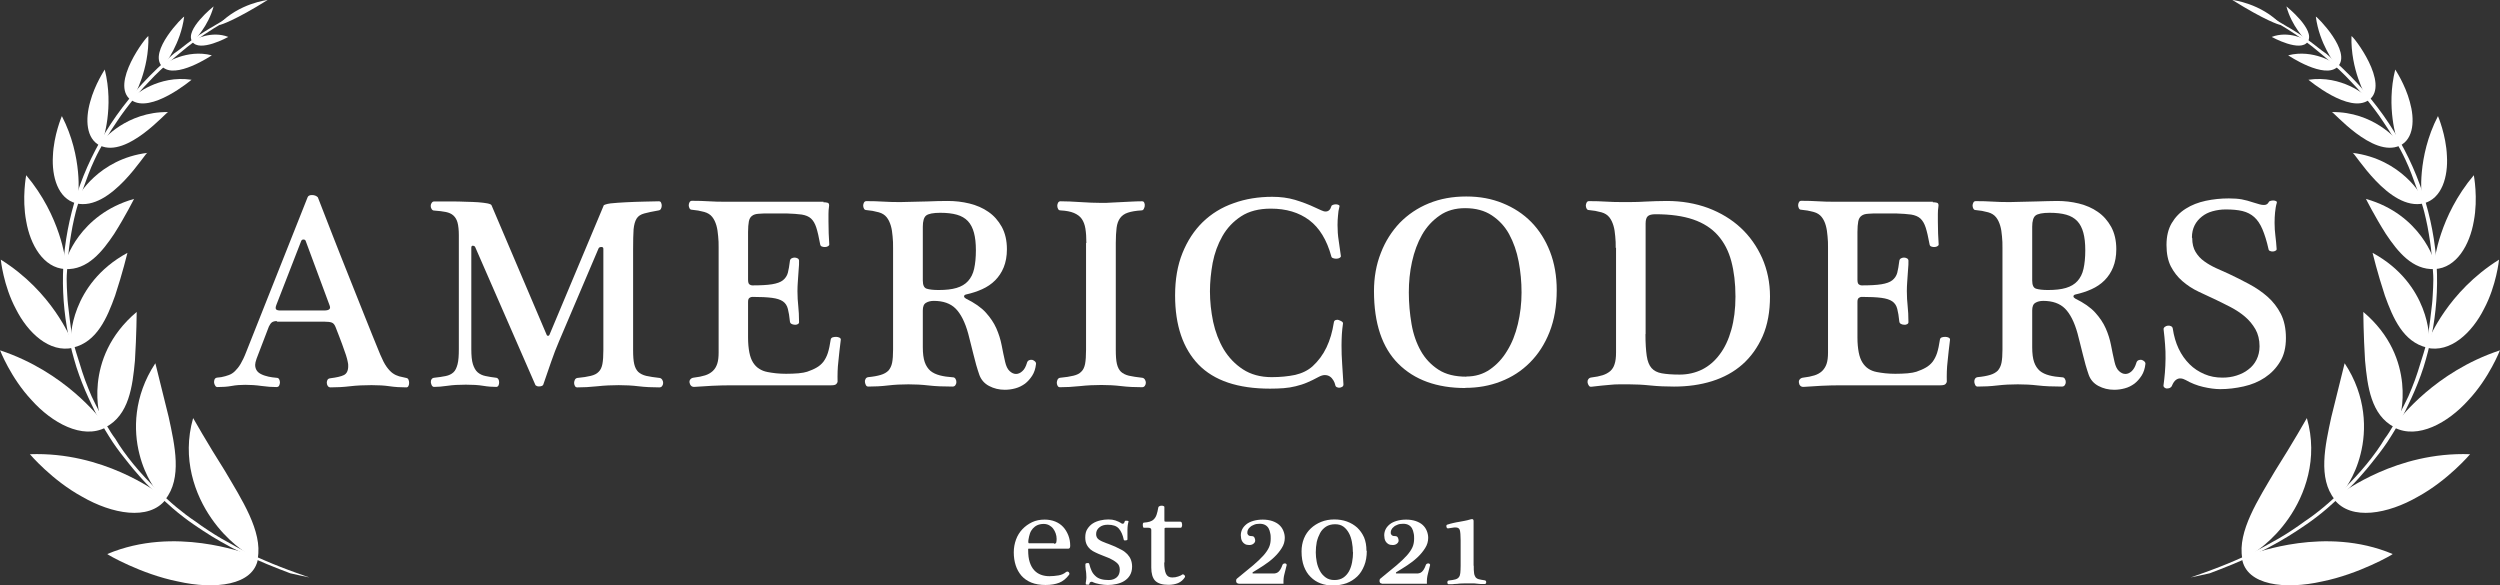 <?xml version="1.0" encoding="UTF-8"?>
<svg id="Layer_2" data-name="Layer 2" xmlns="http://www.w3.org/2000/svg" viewBox="0 0 156.37 36.61">
  <rect x="0" y="0" width="156.37" height="36.61" fill="#333333" stroke="none"/>
  <defs>
    <style>
      .cls-1, .cls-2 {
        fill: #fff;
      }

      .cls-2 {
        fill-rule: evenodd;
      }
    </style>
  </defs>
  <g id="Leaves_of_Peace" data-name="Leaves of Peace">
    <g>
      <g>
        <path class="cls-1" d="M17.35,20.08c-.16,0-.27,.03-.34,.08-.07,.05-.13,.14-.19,.26l-.77,2.01c-.06,.17-.09,.3-.09,.39,0,.15,.04,.27,.11,.37,.07,.1,.17,.17,.3,.23,.12,.06,.27,.1,.43,.14,.16,.03,.32,.06,.49,.07,.08,0,.14,.03,.17,.09,.03,.06,.05,.13,.05,.2s-.02,.13-.05,.2c-.03,.06-.09,.09-.17,.09-.27,0-.59-.02-.94-.07-.35-.05-.69-.07-1.01-.07-.3,0-.58,.02-.85,.07-.27,.05-.57,.07-.89,.07-.06,0-.11-.03-.14-.09-.04-.06-.06-.12-.07-.19,0-.07,0-.13,.03-.2,.03-.06,.08-.1,.16-.11l.26-.03c.17-.03,.33-.08,.47-.13,.14-.05,.27-.13,.39-.25s.24-.26,.35-.45c.11-.19,.23-.43,.34-.72l3.85-9.7c.03-.09,.13-.14,.27-.14,.16,0,.28,.05,.37,.14,.28,.73,.59,1.51,.91,2.34,.32,.83,.66,1.67,1,2.53,.34,.86,.68,1.71,1.02,2.56,.34,.85,.66,1.65,.97,2.4,.14,.33,.27,.59,.4,.77,.13,.18,.26,.32,.39,.41,.13,.09,.26,.15,.4,.19,.14,.03,.28,.07,.44,.1,.07,.01,.12,.05,.14,.11,.03,.06,.04,.13,.04,.2s-.01,.13-.04,.19c-.03,.06-.07,.09-.13,.09-.36,0-.71-.02-1.05-.07-.34-.05-.71-.07-1.13-.07-.48,0-.93,.02-1.35,.07-.42,.05-.82,.07-1.21,.07-.08,0-.14-.03-.18-.09-.04-.06-.06-.13-.06-.21,0-.07,.02-.13,.05-.18,.03-.05,.09-.08,.17-.09,.39-.05,.67-.11,.85-.2,.18-.09,.27-.28,.27-.56,0-.08,0-.17-.03-.27-.02-.1-.05-.24-.11-.42-.06-.18-.14-.4-.24-.68-.1-.28-.24-.63-.41-1.07-.06-.15-.13-.24-.23-.28-.1-.04-.25-.06-.47-.06h-3Zm2.93-.66c.16,0,.27-.03,.32-.08,.06-.05,.06-.14,0-.28l-1.48-3.99c-.02-.06-.07-.09-.14-.09s-.11,.03-.14,.09l-1.55,3.99c-.06,.15-.06,.24-.02,.29,.05,.05,.13,.07,.26,.07h2.74Z"/>
        <path class="cls-1" d="M28.7,14.73c0-.34-.03-.61-.08-.8-.05-.19-.14-.34-.26-.45-.12-.11-.28-.18-.47-.22-.19-.04-.44-.07-.73-.09-.07,0-.12-.03-.16-.09-.04-.06-.06-.13-.06-.2s.02-.13,.06-.19c.04-.06,.09-.09,.16-.09h.46c.22,0,.45,0,.72,0,.26,0,.53,.01,.81,.02,.28,0,.53,.02,.76,.03,.23,.02,.42,.04,.57,.07,.15,.03,.24,.07,.26,.11l3.46,8.13s.05,.05,.07,.05c.03,0,.06-.02,.09-.05l3.41-8.13s.16-.08,.43-.11c.28-.03,.6-.05,.97-.07,.37-.02,.74-.03,1.13-.04,.38-.01,.68-.02,.91-.02,.07,0,.12,.03,.14,.09,.03,.06,.04,.12,.04,.19s-.02,.13-.05,.19c-.03,.06-.08,.09-.14,.1-.39,.07-.69,.13-.9,.19-.22,.06-.38,.16-.48,.32s-.16,.38-.19,.67c-.02,.3-.03,.72-.03,1.26v6.29c0,.38,.02,.67,.07,.88,.05,.21,.13,.37,.25,.49,.12,.11,.29,.2,.5,.25,.22,.05,.49,.09,.84,.13,.07,.01,.12,.05,.16,.11,.04,.06,.06,.13,.06,.2s-.02,.13-.06,.19c-.04,.06-.1,.09-.18,.09-.45,0-.89-.02-1.3-.07-.41-.05-.83-.07-1.24-.07-.43,0-.88,.02-1.34,.07-.46,.05-.88,.07-1.25,.07-.07,0-.12-.03-.15-.09-.03-.06-.05-.12-.05-.19s.02-.13,.05-.2c.03-.06,.09-.1,.15-.11,.35-.03,.63-.08,.84-.13,.21-.05,.38-.13,.49-.25,.12-.11,.2-.28,.24-.49,.04-.21,.06-.5,.06-.88v-6.33c0-.08-.05-.12-.14-.11-.09,0-.15,.04-.17,.11l-2.46,5.78c-.17,.4-.34,.83-.5,1.3-.16,.47-.33,.95-.49,1.42-.01,.03-.04,.06-.09,.08-.05,.02-.11,.03-.16,.03s-.11,0-.16-.03c-.05-.02-.08-.04-.09-.08l-3.75-8.59c-.02-.06-.07-.09-.14-.1-.07-.01-.11,.03-.11,.12v6.34c0,.41,.03,.73,.1,.95s.17,.4,.3,.51c.13,.11,.29,.19,.49,.23,.19,.04,.42,.08,.68,.11,.06,.01,.1,.05,.13,.1,.03,.06,.04,.12,.04,.19s-.01,.13-.04,.19c-.03,.06-.08,.09-.14,.09-.25,0-.53-.02-.83-.07-.3-.05-.66-.07-1.07-.07-.43,0-.82,.02-1.15,.07-.34,.05-.62,.07-.84,.07-.06,0-.1-.03-.14-.09-.03-.06-.05-.12-.06-.19,0-.07,0-.13,.04-.19,.03-.06,.09-.09,.15-.1,.3-.03,.54-.07,.74-.11,.2-.04,.36-.12,.48-.23,.12-.11,.2-.28,.26-.51s.08-.55,.08-.95v-7.11Z"/>
        <path class="cls-1" d="M51.5,12.65c.09,0,.18,.01,.26,.03,.09,.02,.12,.11,.09,.27-.02,.13-.03,.27-.03,.43v.48c0,.51,.02,.99,.05,1.43,0,.05-.03,.08-.08,.11-.05,.03-.11,.05-.18,.05-.07,0-.13,0-.2-.03-.06-.02-.1-.07-.11-.14-.08-.44-.16-.79-.24-1.04-.08-.25-.19-.44-.33-.57-.14-.13-.34-.21-.58-.25-.24-.03-.57-.06-.96-.07h-1.02c-.3,0-.53,0-.71,.02-.18,.01-.32,.05-.42,.13-.1,.07-.17,.19-.2,.35-.03,.16-.05,.38-.05,.66v2.98c0,.16,.03,.26,.09,.3,.06,.04,.11,.06,.17,.06,.52,0,.93-.02,1.24-.07,.3-.05,.53-.13,.68-.25,.15-.12,.26-.28,.31-.47,.05-.19,.09-.44,.13-.75,.01-.07,.05-.12,.1-.15,.06-.03,.12-.05,.19-.05s.13,.02,.19,.05c.06,.03,.09,.09,.09,.15,0,.18,0,.34-.02,.49-.01,.14-.02,.28-.03,.43-.01,.14-.02,.29-.03,.44-.01,.15-.02,.33-.02,.54,0,.34,.02,.65,.05,.93,.03,.28,.05,.62,.05,1.01,0,.06-.03,.1-.09,.13-.06,.03-.12,.04-.19,.03-.07,0-.13-.02-.19-.05-.06-.03-.09-.08-.1-.14-.03-.33-.08-.6-.13-.8-.05-.2-.15-.36-.31-.47s-.38-.18-.68-.22c-.3-.04-.71-.06-1.24-.06-.06,0-.11,.02-.17,.06-.06,.04-.09,.12-.09,.25v2.23c0,.36,.03,.67,.08,.93s.13,.47,.23,.63,.23,.3,.38,.39c.15,.1,.32,.17,.53,.21,.16,.03,.34,.06,.54,.08,.2,.02,.41,.03,.62,.03,.27,0,.53-.01,.77-.03,.24-.02,.42-.06,.55-.1,.23-.08,.42-.16,.59-.26,.16-.09,.3-.21,.42-.36,.11-.15,.21-.33,.28-.55,.07-.22,.13-.5,.18-.84,.01-.07,.05-.11,.12-.14,.07-.02,.14-.03,.22-.03s.15,.02,.21,.05c.06,.03,.09,.08,.08,.14-.06,.48-.11,.92-.15,1.34-.05,.41-.06,.84-.05,1.27,0,.03-.02,.08-.07,.14-.05,.06-.15,.09-.32,.09h-6.19c-.43,0-.86,.01-1.27,.03-.41,.02-.79,.05-1.12,.07-.09,0-.16-.03-.2-.08-.05-.05-.07-.11-.09-.19-.01-.07,0-.14,.05-.2,.05-.06,.12-.1,.22-.11,.27-.03,.51-.08,.7-.14,.19-.06,.35-.15,.48-.27,.13-.12,.22-.27,.28-.45,.06-.18,.09-.41,.09-.7v-6.56c0-.25,0-.49-.03-.73-.02-.24-.05-.46-.11-.67-.06-.2-.14-.38-.26-.53-.12-.15-.28-.25-.49-.31-.13-.03-.26-.06-.39-.09-.14-.02-.27-.04-.39-.05-.07,0-.12-.03-.15-.09-.03-.06-.05-.12-.05-.19s.02-.13,.05-.19c.03-.06,.09-.09,.15-.09,.39,0,.73,.01,1.04,.03,.31,.02,.67,.03,1.07,.03h6.12Z"/>
        <path class="cls-1" d="M55.86,15.51c0-.25,0-.49-.03-.73-.02-.24-.05-.46-.11-.66-.06-.2-.14-.38-.26-.53-.12-.15-.28-.25-.49-.31-.13-.03-.26-.06-.39-.09-.14-.02-.27-.04-.39-.05-.07,0-.12-.03-.15-.09-.03-.06-.05-.12-.05-.19s.02-.13,.05-.19c.03-.06,.09-.09,.15-.09,.39,0,.73,.01,1.04,.03,.31,.02,.67,.03,1.07,.03,.68-.01,1.25-.03,1.7-.04,.45-.02,.88-.03,1.29-.03,.45,0,.9,.05,1.35,.16,.44,.11,.84,.28,1.18,.52,.35,.24,.62,.55,.84,.94,.21,.39,.32,.85,.32,1.4,0,.43-.07,.81-.2,1.13-.13,.32-.31,.59-.54,.82-.23,.23-.5,.41-.81,.55-.31,.14-.65,.25-1.01,.33-.08,.02-.12,.06-.12,.12,0,.05,.04,.09,.12,.14,.53,.26,.95,.55,1.24,.87,.29,.32,.51,.65,.66,.99s.26,.69,.33,1.05c.07,.36,.14,.71,.22,1.05,.06,.26,.15,.45,.28,.57,.13,.12,.26,.18,.4,.18s.27-.06,.39-.17c.13-.11,.22-.28,.29-.51,.02-.09,.07-.15,.14-.18,.07-.03,.13-.03,.2-.02,.06,.02,.12,.05,.17,.1s.07,.11,.06,.16c-.03,.28-.11,.53-.24,.73s-.28,.37-.45,.5c-.18,.13-.38,.23-.6,.29-.22,.06-.44,.09-.66,.09-.36,0-.69-.08-.99-.24-.3-.16-.49-.39-.6-.68-.07-.19-.13-.4-.2-.63-.06-.23-.12-.46-.18-.69-.06-.23-.11-.46-.17-.68-.06-.22-.11-.42-.15-.59-.2-.73-.47-1.25-.79-1.57-.32-.32-.78-.48-1.36-.48-.19,0-.36,.04-.49,.12-.14,.08-.2,.24-.2,.48v2.3c0,.39,.04,.7,.12,.93,.08,.23,.2,.41,.36,.55,.16,.13,.36,.22,.59,.28,.23,.06,.5,.1,.81,.12,.07,0,.12,.03,.16,.09,.04,.06,.06,.13,.06,.21,0,.07-.02,.13-.06,.19-.04,.06-.1,.09-.18,.09-.57,0-1.07-.02-1.5-.07-.43-.05-.85-.07-1.26-.07-.43,0-.86,.02-1.28,.07-.42,.05-.83,.07-1.23,.07-.07,0-.12-.03-.15-.09-.03-.06-.05-.12-.06-.19s0-.13,.04-.2c.03-.06,.09-.1,.17-.11,.32-.03,.58-.08,.78-.14s.36-.15,.48-.27c.11-.13,.19-.29,.23-.49,.04-.2,.06-.48,.06-.82v-6.39Zm1.86,2.03c0,.3,.08,.47,.25,.52,.16,.05,.41,.08,.74,.08,.44,0,.82-.04,1.12-.13,.3-.09,.54-.23,.72-.43,.18-.2,.31-.45,.38-.77,.07-.31,.11-.7,.11-1.15s-.04-.8-.12-1.1c-.08-.3-.21-.55-.38-.73-.18-.19-.41-.32-.69-.4-.28-.08-.63-.12-1.04-.12-.44,0-.74,.06-.88,.17-.14,.11-.21,.35-.21,.7v3.36Z"/>
        <path class="cls-1" d="M67.95,15.2c0-.35-.02-.65-.06-.9-.04-.25-.12-.45-.23-.61-.11-.16-.28-.28-.49-.37-.21-.09-.49-.14-.84-.16-.07,0-.12-.03-.15-.09-.03-.06-.05-.13-.05-.2s.02-.13,.05-.19c.03-.06,.09-.09,.15-.09,.36,0,.78,.02,1.24,.05,.47,.03,.9,.05,1.31,.05,.24,0,.46,0,.67-.02,.21-.01,.41-.02,.61-.03,.2-.01,.4-.02,.61-.03,.2-.01,.43-.02,.66-.02,.07,0,.12,.03,.14,.09,.03,.06,.04,.12,.03,.19,0,.07-.03,.13-.06,.2-.03,.06-.08,.09-.14,.09-.35,.02-.64,.07-.85,.14-.22,.07-.38,.19-.49,.34-.11,.15-.19,.36-.22,.61-.03,.25-.05,.57-.05,.95v6.68c0,.38,.02,.67,.07,.88,.05,.21,.13,.37,.25,.49,.12,.11,.29,.2,.5,.25,.22,.05,.49,.09,.84,.13,.07,.01,.12,.05,.16,.11,.04,.06,.06,.13,.06,.2s-.02,.13-.06,.19c-.04,.06-.1,.09-.18,.09-.45,0-.89-.02-1.3-.07-.42-.05-.83-.07-1.24-.07-.43,0-.88,.02-1.34,.07-.46,.05-.88,.07-1.25,.07-.07,0-.12-.03-.15-.09-.03-.06-.05-.12-.05-.19s.02-.13,.05-.2c.03-.06,.09-.1,.15-.11,.35-.03,.63-.08,.84-.13,.21-.05,.38-.13,.49-.25,.12-.11,.2-.28,.24-.49,.04-.21,.06-.5,.06-.88v-6.68Z"/>
        <path class="cls-1" d="M79.58,12.31c.51,0,.98,.06,1.42,.19,.43,.13,.86,.29,1.28,.49,.12,.06,.24,.11,.35,.16,.11,.05,.2,.08,.28,.08,.18,0,.3-.11,.36-.32,.01-.05,.05-.08,.11-.1,.06-.02,.13-.03,.19-.03,.06,0,.12,.02,.16,.04,.05,.02,.06,.06,.05,.1-.05,.18-.08,.37-.09,.56-.02,.19-.03,.39-.03,.6,0,.32,.02,.64,.07,.95,.05,.32,.09,.65,.14,.99,0,.05-.03,.08-.08,.11-.05,.03-.11,.05-.19,.05-.07,0-.14,0-.21-.03-.07-.02-.11-.06-.12-.12-.28-1.02-.74-1.78-1.38-2.26-.64-.48-1.44-.72-2.4-.72-.75,0-1.37,.16-1.86,.48-.49,.32-.88,.73-1.17,1.24-.29,.51-.49,1.06-.61,1.67-.11,.61-.17,1.2-.17,1.78,0,.64,.07,1.27,.2,1.91,.14,.64,.36,1.21,.66,1.72,.31,.51,.71,.93,1.2,1.25,.49,.32,1.09,.49,1.8,.49,.55,0,1.03-.05,1.47-.14,.43-.1,.8-.28,1.09-.54,.36-.33,.65-.72,.87-1.18,.22-.46,.37-.98,.46-1.56,.01-.08,.05-.13,.11-.15,.06-.02,.13-.03,.2,0s.13,.05,.19,.09,.08,.09,.07,.14c-.03,.23-.06,.45-.07,.67-.01,.22-.02,.45-.02,.67,0,.39,.01,.78,.04,1.18,.03,.4,.05,.83,.08,1.27,0,.07-.02,.12-.07,.15-.05,.03-.1,.05-.16,.06-.06,0-.12,0-.18-.03-.06-.03-.09-.07-.1-.13-.02-.1-.06-.2-.12-.3-.06-.1-.13-.18-.22-.24-.09-.06-.2-.09-.32-.09-.11,0-.24,.04-.39,.12-.25,.14-.49,.25-.72,.35-.23,.1-.47,.17-.71,.23-.24,.06-.49,.1-.75,.12-.26,.02-.55,.03-.85,.03-2.01,0-3.5-.5-4.48-1.51-.97-1.01-1.46-2.45-1.46-4.32,0-1,.15-1.88,.46-2.65,.31-.77,.73-1.41,1.27-1.94,.54-.52,1.18-.92,1.93-1.18,.74-.27,1.55-.4,2.43-.4Z"/>
        <path class="cls-1" d="M91.65,24.27c-1.78,0-3.18-.51-4.19-1.52-1.01-1.01-1.52-2.52-1.52-4.54,0-.86,.14-1.66,.43-2.39,.28-.73,.68-1.35,1.18-1.88,.51-.52,1.11-.93,1.82-1.22s1.48-.43,2.34-.43,1.59,.14,2.28,.42c.69,.28,1.29,.67,1.79,1.18,.5,.51,.89,1.13,1.17,1.85,.28,.72,.42,1.53,.42,2.41,0,.99-.15,1.86-.45,2.62-.3,.76-.71,1.39-1.23,1.91s-1.12,.91-1.82,1.18c-.69,.27-1.43,.4-2.22,.4Zm.07-.72c.56,0,1.05-.15,1.47-.44,.43-.3,.79-.68,1.08-1.17,.3-.48,.52-1.04,.67-1.67s.23-1.29,.23-1.97-.06-1.31-.18-1.94c-.12-.64-.32-1.2-.59-1.7s-.64-.89-1.09-1.19c-.45-.3-1.01-.45-1.67-.45-.61,0-1.15,.15-1.59,.46-.45,.31-.82,.71-1.1,1.2-.28,.49-.49,1.06-.63,1.69-.14,.63-.2,1.27-.2,1.92,0,.68,.06,1.34,.17,1.98,.11,.64,.31,1.2,.58,1.68,.27,.48,.64,.87,1.1,1.17,.46,.3,1.04,.44,1.75,.44Z"/>
        <path class="cls-1" d="M101.06,15.51c0-.25,0-.49-.03-.73-.02-.24-.05-.46-.11-.66-.06-.2-.14-.38-.26-.53-.12-.15-.28-.25-.49-.31-.13-.03-.26-.06-.39-.09-.14-.02-.27-.04-.39-.05-.07,0-.12-.03-.15-.09-.03-.06-.05-.12-.05-.19s.02-.13,.05-.19c.03-.06,.08-.09,.15-.09,.39,0,.73,.01,1.04,.03,.31,.02,.66,.03,1.07,.03,.47,0,.93,0,1.38-.03s.91-.03,1.38-.04c.93,0,1.79,.15,2.58,.44,.79,.3,1.47,.71,2.04,1.24,.57,.53,1.01,1.16,1.34,1.89,.32,.73,.49,1.53,.49,2.4,0,.95-.15,1.78-.46,2.49-.31,.7-.73,1.29-1.26,1.76-.53,.47-1.17,.82-1.9,1.05-.73,.23-1.53,.34-2.38,.34-.51,0-1.01-.02-1.49-.07-.48-.05-.92-.07-1.3-.07-.24,0-.45,0-.65,0s-.38,.01-.56,.03-.37,.03-.55,.05c-.19,.02-.4,.05-.62,.07-.07,.01-.12-.01-.16-.07-.04-.06-.07-.12-.08-.19-.01-.07,0-.14,.04-.2,.04-.07,.11-.11,.2-.12,.27-.03,.51-.08,.7-.14,.19-.06,.35-.15,.48-.26,.12-.11,.22-.26,.27-.44,.06-.18,.09-.42,.09-.72v-6.56Zm1.86,5.39c0,.57,.03,1.02,.08,1.36,.05,.34,.15,.59,.3,.76s.36,.28,.64,.33,.65,.08,1.12,.08c.51,0,.98-.11,1.41-.32,.43-.22,.79-.53,1.1-.95,.31-.41,.55-.92,.72-1.53,.17-.6,.26-1.3,.26-2.08,0-.83-.09-1.57-.26-2.21-.17-.64-.45-1.18-.84-1.62-.39-.44-.9-.77-1.54-.99-.64-.22-1.43-.33-2.36-.33-.23,0-.39,.04-.48,.12-.09,.08-.14,.23-.14,.46v6.92Z"/>
        <path class="cls-1" d="M120.89,12.65c.09,0,.18,.01,.26,.03,.09,.02,.12,.11,.09,.27-.02,.13-.03,.27-.03,.43v.48c0,.51,.02,.99,.05,1.43,0,.05-.03,.08-.08,.11-.05,.03-.11,.05-.18,.05-.07,0-.13,0-.2-.03-.06-.02-.1-.07-.11-.14-.08-.44-.16-.79-.24-1.04-.08-.25-.19-.44-.33-.57-.14-.13-.34-.21-.58-.25-.24-.03-.57-.06-.96-.07h-1.02c-.3,0-.53,0-.71,.02-.18,.01-.32,.05-.42,.13-.1,.07-.17,.19-.2,.35-.03,.16-.05,.38-.05,.66v2.98c0,.16,.03,.26,.09,.3,.06,.04,.11,.06,.17,.06,.52,0,.93-.02,1.24-.07,.3-.05,.53-.13,.68-.25,.15-.12,.26-.28,.31-.47,.05-.19,.09-.44,.13-.75,.01-.07,.05-.12,.1-.15,.06-.03,.12-.05,.19-.05s.13,.02,.19,.05c.06,.03,.09,.09,.09,.15,0,.18,0,.34-.02,.49-.01,.14-.02,.28-.03,.43-.01,.14-.02,.29-.03,.44s-.02,.33-.02,.54c0,.34,.02,.65,.05,.93,.03,.28,.05,.62,.05,1.01,0,.06-.03,.1-.09,.13-.06,.03-.12,.04-.19,.03-.07,0-.13-.02-.19-.05-.06-.03-.09-.08-.1-.14-.03-.33-.08-.6-.13-.8-.05-.2-.15-.36-.31-.47s-.38-.18-.68-.22c-.3-.04-.71-.06-1.24-.06-.06,0-.11,.02-.17,.06-.06,.04-.09,.12-.09,.25v2.23c0,.36,.03,.67,.08,.93,.05,.26,.13,.47,.23,.63s.23,.3,.37,.39c.15,.1,.32,.17,.53,.21,.16,.03,.34,.06,.54,.08,.2,.02,.41,.03,.62,.03,.27,0,.53-.01,.77-.03,.24-.02,.42-.06,.55-.1,.23-.08,.42-.16,.59-.26,.16-.09,.3-.21,.42-.36,.11-.15,.21-.33,.28-.55,.07-.22,.13-.5,.18-.84,.01-.07,.05-.11,.12-.14,.07-.02,.14-.03,.22-.03s.15,.02,.21,.05c.06,.03,.09,.08,.08,.14-.06,.48-.11,.92-.15,1.34-.05,.41-.06,.84-.05,1.27,0,.03-.02,.08-.07,.14-.05,.06-.15,.09-.32,.09h-6.19c-.43,0-.86,.01-1.27,.03-.42,.02-.79,.05-1.12,.07-.09,0-.16-.03-.2-.08-.05-.05-.07-.11-.08-.19-.01-.07,0-.14,.05-.2,.05-.06,.12-.1,.22-.11,.27-.03,.51-.08,.7-.14,.19-.06,.35-.15,.48-.27,.12-.12,.22-.27,.28-.45,.06-.18,.09-.41,.09-.7v-6.56c0-.25,0-.49-.03-.73-.02-.24-.05-.46-.11-.67s-.14-.38-.26-.53c-.12-.15-.28-.25-.49-.31-.13-.03-.26-.06-.39-.09-.14-.02-.27-.04-.39-.05-.07,0-.12-.03-.15-.09-.03-.06-.05-.12-.05-.19s.02-.13,.05-.19c.03-.06,.08-.09,.15-.09,.39,0,.73,.01,1.04,.03,.31,.02,.66,.03,1.07,.03h6.12Z"/>
        <path class="cls-1" d="M125.25,15.51c0-.25,0-.49-.03-.73-.02-.24-.05-.46-.11-.66-.06-.2-.14-.38-.26-.53-.12-.15-.28-.25-.49-.31-.13-.03-.26-.06-.39-.09-.14-.02-.27-.04-.39-.05-.07,0-.12-.03-.15-.09-.03-.06-.05-.12-.05-.19s.02-.13,.05-.19c.03-.06,.08-.09,.15-.09,.39,0,.73,.01,1.04,.03,.31,.02,.66,.03,1.07,.03,.68-.01,1.25-.03,1.7-.04s.88-.03,1.29-.03c.45,0,.9,.05,1.35,.16,.44,.11,.84,.28,1.18,.52,.35,.24,.62,.55,.84,.94,.21,.39,.32,.85,.32,1.4,0,.43-.07,.81-.2,1.13-.13,.32-.31,.59-.54,.82s-.5,.41-.81,.55c-.31,.14-.65,.25-1.01,.33-.08,.02-.12,.06-.12,.12,0,.05,.04,.09,.12,.14,.53,.26,.95,.55,1.24,.87,.29,.32,.51,.65,.66,.99,.15,.34,.26,.69,.33,1.05,.07,.36,.14,.71,.22,1.05,.06,.26,.15,.45,.28,.57,.13,.12,.26,.18,.4,.18s.27-.06,.39-.17c.12-.11,.22-.28,.29-.51,.02-.09,.07-.15,.14-.18,.07-.03,.13-.03,.2-.02,.06,.02,.12,.05,.17,.1,.05,.05,.07,.11,.06,.16-.03,.28-.11,.53-.24,.73-.13,.2-.28,.37-.45,.5-.18,.13-.37,.23-.6,.29-.22,.06-.44,.09-.66,.09-.36,0-.69-.08-.99-.24s-.49-.39-.6-.68c-.07-.19-.13-.4-.2-.63-.06-.23-.12-.46-.18-.69-.06-.23-.11-.46-.17-.68-.06-.22-.11-.42-.15-.59-.2-.73-.47-1.25-.79-1.57-.32-.32-.78-.48-1.36-.48-.19,0-.36,.04-.49,.12-.14,.08-.2,.24-.2,.48v2.3c0,.39,.04,.7,.12,.93,.08,.23,.2,.41,.36,.55,.16,.13,.36,.22,.59,.28,.23,.06,.5,.1,.81,.12,.07,0,.12,.03,.16,.09,.04,.06,.06,.13,.06,.21,0,.07-.02,.13-.06,.19-.04,.06-.1,.09-.18,.09-.57,0-1.07-.02-1.5-.07-.43-.05-.85-.07-1.26-.07-.43,0-.86,.02-1.28,.07-.42,.05-.83,.07-1.23,.07-.07,0-.12-.03-.15-.09-.03-.06-.05-.12-.06-.19,0-.07,0-.13,.04-.2,.03-.06,.09-.1,.17-.11,.32-.03,.58-.08,.78-.14,.2-.06,.36-.15,.48-.27,.11-.13,.19-.29,.23-.49,.04-.2,.06-.48,.06-.82v-6.39Zm1.86,2.03c0,.3,.08,.47,.25,.52s.41,.08,.74,.08c.44,0,.82-.04,1.12-.13,.3-.09,.54-.23,.72-.43,.18-.2,.31-.45,.38-.77,.07-.31,.11-.7,.11-1.15s-.04-.8-.12-1.1c-.08-.3-.21-.55-.38-.73-.18-.19-.41-.32-.69-.4-.28-.08-.63-.12-1.04-.12-.44,0-.74,.06-.88,.17-.14,.11-.21,.35-.21,.7v3.36Z"/>
        <path class="cls-1" d="M137.12,14.9c0,.34,.07,.63,.21,.86,.14,.23,.32,.43,.55,.59,.22,.16,.47,.3,.73,.42s.53,.24,.78,.35c.43,.2,.86,.42,1.29,.65,.43,.23,.81,.49,1.15,.79,.34,.3,.62,.66,.83,1.07,.21,.41,.32,.92,.32,1.51s-.12,1.09-.37,1.49c-.24,.4-.56,.73-.95,.99-.39,.26-.83,.44-1.32,.55-.49,.11-.98,.17-1.47,.17-.32,0-.68-.05-1.07-.14s-.76-.24-1.09-.43c-.06-.02-.11-.05-.16-.07-.05-.02-.12-.03-.2-.03s-.17,.03-.26,.1c-.09,.07-.17,.19-.24,.36-.03,.07-.08,.11-.14,.14-.06,.02-.12,.03-.18,.03s-.11-.03-.15-.06c-.04-.03-.06-.07-.06-.12,.03-.25,.07-.52,.09-.81s.04-.58,.04-.88,0-.59-.03-.89c-.02-.3-.05-.6-.09-.92-.01-.07,.01-.12,.07-.17,.06-.05,.12-.07,.19-.08s.13,0,.2,.03c.06,.03,.1,.08,.11,.14,.07,.47,.19,.89,.37,1.27,.18,.38,.41,.7,.68,.97,.27,.27,.58,.47,.93,.62,.35,.15,.72,.22,1.13,.22,.31,0,.6-.04,.88-.13,.28-.09,.53-.21,.74-.38,.22-.16,.39-.37,.51-.61,.12-.24,.19-.52,.19-.84,0-.41-.09-.77-.26-1.07-.18-.31-.4-.57-.66-.79-.26-.22-.55-.41-.87-.58-.32-.16-.62-.32-.9-.45-.37-.17-.75-.35-1.13-.53-.38-.18-.71-.4-1.01-.66s-.53-.56-.72-.92c-.18-.36-.27-.8-.27-1.34s.11-1,.33-1.37c.22-.37,.51-.67,.88-.9,.36-.23,.78-.39,1.24-.49,.47-.1,.95-.15,1.45-.15,.32,0,.59,.02,.81,.06,.22,.04,.47,.11,.74,.2,.15,.05,.27,.08,.37,.11,.1,.03,.19,.04,.28,.04,.14,0,.23-.06,.29-.17,.02-.05,.07-.08,.13-.09,.06-.02,.12-.02,.18-.02s.11,.02,.15,.04c.05,.02,.06,.06,.05,.1-.06,.2-.09,.41-.11,.61-.02,.2-.03,.42-.03,.65,0,.3,.02,.56,.05,.8,.03,.24,.06,.52,.08,.85,0,.03-.02,.07-.07,.09-.05,.03-.1,.05-.16,.05-.06,0-.12,0-.18-.03-.06-.02-.09-.06-.1-.12-.11-.5-.24-.91-.38-1.24s-.31-.58-.51-.76c-.2-.18-.45-.31-.74-.38-.29-.07-.64-.1-1.05-.1-.28,0-.55,.04-.81,.11-.26,.07-.48,.18-.67,.33-.19,.15-.35,.33-.46,.55-.11,.22-.17,.47-.17,.76Z"/>
      </g>
      <g>
        <g>
          <path class="cls-1" d="M64.36,34.31s-.04,.01-.05,.03c0,.02,0,.04,0,.07,0,.3,.03,.55,.1,.76,.07,.21,.16,.37,.28,.5,.12,.13,.26,.22,.42,.28,.16,.06,.34,.09,.53,.09s.38-.02,.57-.05c.18-.03,.34-.1,.47-.21,.03-.02,.06-.03,.09-.03,.03,0,.06,.02,.08,.04,.02,.02,.03,.05,.04,.08,0,.03,0,.05-.02,.08-.18,.24-.39,.41-.62,.5-.23,.09-.51,.14-.85,.14s-.64-.05-.89-.15c-.25-.1-.46-.25-.62-.43-.16-.19-.28-.4-.36-.65-.08-.25-.12-.52-.12-.81s.05-.55,.14-.8c.09-.25,.23-.47,.4-.65,.17-.18,.38-.33,.61-.44,.23-.11,.5-.16,.78-.16,.24,0,.46,.04,.66,.12,.2,.08,.37,.2,.5,.34s.24,.32,.32,.52c.08,.2,.12,.42,.12,.66,0,.12-.04,.18-.13,.18h-2.45Zm1.57-.3c.08,0,.13-.03,.14-.09,.01-.06,.02-.13,.02-.21,0-.12-.02-.24-.06-.35-.04-.11-.09-.21-.16-.3-.07-.09-.15-.15-.25-.21-.1-.05-.21-.08-.34-.08-.15,0-.29,.03-.4,.08-.11,.05-.21,.13-.28,.21-.08,.09-.14,.19-.18,.31-.04,.12-.07,.25-.09,.38-.01,.07-.02,.12-.01,.17,0,.04,.02,.06,.04,.06h1.56Z"/>
          <path class="cls-1" d="M70.59,32.61c-.02,.06-.03,.14-.05,.23-.01,.09-.02,.19-.02,.29,0,.11,0,.22,0,.34,0,.12,0,.21,0,.27,0,.02-.01,.03-.03,.04-.02,.01-.05,.02-.08,.02-.03,0-.05,0-.08,0-.02,0-.04-.02-.04-.04-.06-.3-.17-.54-.31-.7-.14-.16-.37-.24-.69-.24-.21,0-.39,.05-.52,.16-.14,.11-.21,.25-.21,.43,0,.15,.06,.26,.17,.34,.11,.08,.27,.15,.46,.22,.08,.03,.18,.06,.29,.11,.11,.04,.2,.08,.27,.11,.15,.07,.29,.14,.42,.21,.13,.07,.24,.16,.34,.26,.09,.1,.17,.21,.22,.34,.05,.13,.08,.27,.08,.44,0,.22-.05,.4-.14,.55-.09,.15-.21,.26-.35,.35-.14,.09-.31,.15-.49,.19-.18,.04-.36,.06-.54,.06-.15,0-.32-.02-.5-.05-.18-.03-.34-.08-.48-.15-.03-.01-.07,0-.11,.02-.04,.02-.06,.07-.07,.13,0,.02-.01,.03-.04,.03-.03,0-.05,0-.08,0-.02,0-.05,0-.07-.01-.02,0-.03-.02-.03-.04,0-.05,0-.11,.02-.19,.01-.08,.02-.15,.02-.22s0-.14-.01-.23c0-.08-.02-.16-.03-.24,0-.08-.02-.15-.02-.21,0-.06,0-.11,0-.14,0-.02,.01-.04,.03-.05,.02-.01,.05-.02,.08-.02,.03,0,.06,0,.08,0s.04,.02,.05,.05c.04,.17,.09,.31,.15,.44,.06,.13,.14,.23,.24,.32,.09,.09,.21,.15,.34,.19,.13,.04,.3,.06,.49,.06,.21,0,.37-.06,.5-.17,.13-.11,.19-.28,.19-.48,0-.18-.06-.33-.19-.43-.13-.11-.28-.2-.45-.28-.08-.03-.16-.07-.25-.1s-.17-.07-.25-.1c-.13-.05-.25-.1-.37-.16-.12-.05-.23-.12-.33-.2-.09-.08-.17-.18-.23-.3-.06-.12-.09-.27-.09-.45,0-.21,.04-.38,.13-.52,.09-.14,.2-.26,.34-.35,.14-.09,.3-.15,.47-.19,.17-.04,.34-.06,.51-.06s.3,.02,.43,.06c.12,.04,.26,.1,.41,.2,.02,.01,.05,.01,.09,0,.04-.01,.07-.06,.09-.14,0-.02,.02-.04,.05-.04,.03,0,.06,0,.09,0,.03,0,.05,.01,.08,.02,.02,.01,.03,.03,.03,.04Z"/>
          <path class="cls-1" d="M72.82,35.18c0,.32,.04,.56,.11,.71,.07,.15,.2,.23,.39,.23,.13,0,.26-.02,.37-.06,.12-.04,.21-.08,.27-.13,.02-.01,.04-.01,.06,0s.04,.02,.06,.04c.02,.02,.03,.04,.04,.06,0,.02,0,.04,0,.06-.11,.18-.25,.3-.43,.38-.17,.07-.38,.11-.61,.11-.39,0-.66-.09-.83-.26-.16-.17-.24-.45-.24-.82v-2.21c0-.07,0-.12,0-.16,0-.04-.02-.07-.05-.09-.03-.02-.08-.03-.14-.03-.07,0-.16,0-.28,0-.02,0-.03-.02-.04-.05-.01-.03-.02-.07-.02-.11,0-.04,0-.08,.01-.11,.01-.03,.03-.05,.05-.05,.14-.01,.27-.03,.37-.06,.1-.03,.19-.08,.26-.15,.07-.07,.13-.16,.17-.28,.04-.12,.08-.27,.11-.46,0-.03,.03-.06,.07-.08,.04-.02,.08-.03,.13-.03s.09,0,.12,.02c.04,.01,.06,.03,.06,.06v.74c0,.09,0,.14,.01,.16,0,.01,.04,.02,.11,.02h.89s.07,.02,.08,.07c.01,.05,.02,.09,.02,.12s0,.08-.02,.12c-.01,.05-.04,.07-.09,.07h-.92s-.06,.01-.07,.03c0,.02,0,.09,0,.22v1.92Z"/>
          <path class="cls-1" d="M77.46,36.5s-.07-.01-.09-.03c-.02-.02-.04-.05-.05-.09,0-.03,0-.07,0-.1s.02-.06,.05-.09c.4-.33,.74-.6,1.01-.83,.27-.23,.49-.44,.65-.62,.16-.18,.28-.36,.35-.52,.07-.16,.1-.34,.1-.52,0-.12,0-.24-.03-.35-.02-.11-.05-.21-.1-.3s-.12-.16-.21-.21c-.09-.05-.2-.08-.35-.08s-.26,.02-.35,.06c-.1,.04-.18,.08-.24,.14-.07,.05-.11,.11-.14,.17-.03,.06-.04,.11-.04,.15,0,.02,0,.04,0,.07s.01,.06,.03,.08c.01,.03,.04,.05,.07,.07,.03,.02,.08,.03,.15,.03,.1,0,.16,.03,.19,.09,.03,.06,.05,.12,.05,.19s-.03,.13-.1,.19c-.07,.06-.16,.09-.27,.09s-.2-.02-.27-.06c-.07-.04-.12-.09-.16-.15-.04-.06-.07-.13-.08-.2-.01-.07-.02-.14-.02-.2,0-.13,.03-.26,.09-.38,.06-.12,.15-.22,.26-.31,.11-.09,.26-.16,.43-.21,.17-.05,.37-.08,.59-.08s.42,.03,.6,.09c.17,.06,.32,.14,.43,.24s.2,.22,.26,.37,.09,.29,.09,.44c0,.22-.06,.44-.19,.64-.13,.21-.29,.4-.48,.58-.19,.18-.41,.35-.64,.5-.23,.15-.45,.29-.67,.42-.03,.01-.04,.03-.04,.06,0,.02,.01,.03,.04,.03h1.24c.07,0,.14,0,.19-.02,.05-.01,.1-.04,.15-.08,.04-.04,.09-.09,.13-.16,.04-.07,.09-.17,.13-.29,.01-.02,.03-.04,.06-.06,.03-.01,.06-.02,.09-.02,.03,0,.05,.01,.08,.03,.02,.02,.03,.04,.03,.07-.05,.19-.09,.38-.14,.56-.05,.18-.07,.38-.06,.61h-2.81Z"/>
          <path class="cls-1" d="M85.49,34.45c0,.35-.05,.66-.16,.93-.11,.27-.25,.5-.44,.68-.19,.18-.41,.32-.67,.42-.26,.09-.55,.14-.86,.14-.27,0-.52-.04-.76-.13-.24-.09-.44-.22-.62-.4-.18-.17-.32-.4-.42-.66-.1-.27-.15-.58-.15-.94,0-.29,.05-.56,.15-.81,.1-.25,.25-.46,.43-.63,.18-.17,.4-.31,.65-.41,.25-.1,.52-.15,.82-.15,.28,0,.54,.04,.79,.13,.25,.09,.46,.22,.64,.38,.18,.17,.32,.37,.43,.61,.1,.24,.15,.52,.15,.84Zm-.87,.09c0-.22-.02-.43-.06-.64-.04-.21-.1-.4-.19-.56-.09-.16-.2-.3-.34-.4-.14-.1-.31-.15-.52-.15-.22,0-.41,.05-.57,.15-.15,.1-.28,.23-.37,.4-.09,.17-.16,.35-.21,.56-.04,.21-.06,.43-.06,.65,0,.19,.02,.4,.06,.6,.04,.21,.11,.39,.2,.56,.09,.17,.21,.3,.36,.41,.15,.11,.33,.16,.55,.16s.4-.05,.55-.15c.15-.1,.27-.24,.36-.4,.09-.17,.15-.35,.19-.56,.04-.21,.06-.42,.06-.63Z"/>
          <path class="cls-1" d="M86.43,36.5s-.07-.01-.09-.03c-.02-.02-.04-.05-.05-.09,0-.03,0-.07,0-.1s.02-.06,.05-.09c.4-.33,.74-.6,1.01-.83,.27-.23,.49-.44,.65-.62,.16-.18,.28-.36,.35-.52,.07-.16,.1-.34,.1-.52,0-.12,0-.24-.03-.35-.02-.11-.05-.21-.1-.3s-.12-.16-.21-.21c-.09-.05-.2-.08-.35-.08s-.26,.02-.35,.06c-.1,.04-.18,.08-.24,.14-.07,.05-.11,.11-.14,.17-.03,.06-.04,.11-.04,.15,0,.02,0,.04,0,.07s.01,.06,.03,.08c.01,.03,.04,.05,.07,.07,.03,.02,.08,.03,.15,.03,.1,0,.16,.03,.19,.09,.03,.06,.05,.12,.05,.19s-.03,.13-.1,.19c-.07,.06-.16,.09-.27,.09s-.2-.02-.27-.06c-.07-.04-.12-.09-.16-.15-.04-.06-.07-.13-.08-.2-.01-.07-.02-.14-.02-.2,0-.13,.03-.26,.09-.38,.06-.12,.15-.22,.26-.31,.11-.09,.26-.16,.43-.21,.17-.05,.37-.08,.59-.08s.42,.03,.6,.09c.17,.06,.32,.14,.43,.24s.2,.22,.26,.37,.09,.29,.09,.44c0,.22-.06,.44-.19,.64-.13,.21-.29,.4-.48,.58-.19,.18-.41,.35-.64,.5-.23,.15-.45,.29-.67,.42-.03,.01-.04,.03-.04,.06,0,.02,.01,.03,.04,.03h1.24c.07,0,.14,0,.19-.02,.05-.01,.1-.04,.15-.08,.04-.04,.09-.09,.13-.16,.04-.07,.09-.17,.13-.29,.01-.02,.03-.04,.06-.06,.03-.01,.06-.02,.09-.02,.03,0,.05,.01,.08,.03,.02,.02,.03,.04,.03,.07-.05,.19-.09,.38-.14,.56-.05,.18-.07,.38-.06,.61h-2.81Z"/>
          <path class="cls-1" d="M92.18,35.39c0,.19,0,.34,.02,.45,.01,.11,.05,.19,.09,.26,.05,.06,.12,.11,.21,.13s.22,.05,.38,.07c.02,0,.04,.02,.06,.04,.01,.02,.02,.05,.02,.08,0,.03-.01,.05-.03,.08s-.03,.03-.06,.03c-.05,0-.11,0-.17,0-.06,0-.12,0-.19-.01-.1-.01-.2-.02-.31-.03-.11,0-.22,0-.36,0-.25,0-.49,0-.71,.03-.1,0-.19,.01-.28,.02-.09,0-.17,0-.25,0-.02,0-.04-.01-.05-.03-.01-.02-.02-.05-.02-.08,0-.03,0-.05,.02-.08,.01-.02,.04-.04,.06-.04,.18-.02,.32-.04,.42-.07,.1-.03,.17-.07,.22-.14,.05-.06,.08-.15,.09-.26,.01-.11,.02-.26,.02-.45v-1.6c0-.31-.02-.52-.05-.63-.03-.11-.12-.17-.27-.17-.05,0-.12,0-.2,.02-.08,.01-.17,.03-.27,.04-.05,0-.08-.03-.1-.1-.01-.07,0-.11,.04-.13,.14-.05,.28-.08,.4-.11,.12-.03,.24-.05,.36-.07,.1-.02,.2-.04,.32-.06,.11-.02,.25-.05,.41-.1,.11-.03,.17,0,.17,.1v2.8Z"/>
        </g>
        <g>
          <g>
            <path class="cls-2" d="M15.85,.38c-.13,0-.54,.16-1,.4-.12,.06-.24,.12-.36,.19-.12,.07-.24,.14-.36,.21-.24,.14-.46,.27-.66,.39-.09,.06-.2,.12-.31,.18-.11,.07-.22,.13-.34,.21-.24,.15-.49,.31-.73,.48-.48,.34-.89,.7-1.21,.91-1.41,1.18-2.61,2.49-3.59,3.87-.98,1.39-1.74,2.85-2.28,4.34-.54,1.49-.87,3-1.01,4.5-.13,1.5-.06,2.97,.18,4.4,.13,.72,.27,1.38,.46,2.03,.09,.32,.19,.65,.31,.97,.12,.32,.24,.65,.39,.99,.12,.28,.25,.56,.38,.83,.13,.27,.26,.55,.4,.81,.14,.27,.29,.53,.45,.8,.08,.13,.16,.26,.24,.39,.08,.13,.17,.26,.25,.39,.31,.46,.66,.91,1.01,1.34,.17,.21,.34,.42,.52,.62,.18,.21,.36,.41,.55,.61,.32,.33,.63,.63,1,.96,.22,.19,.43,.39,.66,.59,.22,.19,.45,.38,.69,.56,.19,.15,.39,.29,.59,.43,.21,.14,.42,.29,.64,.43,.6,.4,1.49,.92,2.47,1.4,.98,.48,2.06,.91,2.97,1.25,.42,.1,.74,.16,1.19,.26-.29-.1-.6-.21-.9-.32-.31-.11-.62-.23-.93-.35-.31-.12-.63-.25-.95-.39-.32-.13-.63-.28-.94-.43-.16-.07-.31-.15-.47-.23-.15-.08-.31-.15-.46-.24-.3-.16-.6-.33-.88-.49-.29-.17-.56-.34-.83-.52-.27-.18-.52-.35-.76-.53-.38-.25-.79-.56-1.2-.9-.41-.34-.81-.72-1.2-1.08-1.06-1.02-2.03-2.2-2.62-3.2-.2-.26-.36-.53-.52-.8-.16-.27-.3-.55-.45-.83-.17-.34-.35-.67-.51-1.02-.15-.34-.28-.68-.41-1.02-.12-.34-.24-.69-.34-1.04-.13-.42-.29-.88-.38-1.3-.07-.33-.13-.64-.17-.96-.05-.31-.08-.63-.12-.95-.02-.17-.04-.34-.06-.51-.02-.17-.03-.34-.04-.51-.02-.35-.04-.69-.04-1.04,0-.33,.04-.64,.06-.97,.04-.61,.11-1.23,.22-1.85,.05-.31,.11-.62,.18-.93,.03-.15,.07-.31,.11-.46,.04-.15,.08-.3,.13-.45,.1-.33,.22-.68,.33-1,.22-.61,.43-1.21,.71-1.8,.1-.21,.2-.42,.31-.62,.11-.2,.23-.4,.34-.6,.24-.4,.49-.8,.76-1.19,.17-.26,.35-.51,.53-.75,.18-.24,.37-.48,.56-.71,.38-.47,.8-.92,1.25-1.38,.21-.22,.52-.5,.81-.76,.15-.13,.3-.26,.43-.38,.14-.11,.26-.22,.36-.3,.14-.12,.29-.24,.45-.37,.16-.13,.33-.26,.51-.39,.36-.26,.75-.53,1.16-.78,.41-.25,.83-.5,1.24-.73,.41-.23,.82-.44,1.19-.64Z"/>
            <g>
              <path class="cls-1" d="M12.08,26.15s.87,1.54,1.98,3.29c1.05,1.79,2.37,3.79,2.06,5.49-.25-.11-.5-.23-.74-.35,.03-.01-1.14-.68-2.16-2.16-1.01-1.45-1.87-3.72-1.14-6.27Z"/>
              <path class="cls-1" d="M6.72,34.66c-.05,0,2.1,1.25,4.41,1.71,2.3,.52,4.74,.26,5.01-1.44-.25-.11-.5-.23-.74-.35-.06,.09-4.43-1.72-8.68,.07Z"/>
            </g>
            <g>
              <path class="cls-1" d="M9.72,22.73s.39,1.56,.83,3.35c.39,1.8,.85,3.83-.21,5.16-.18-.16-.35-.32-.52-.48,.02,0-.73-.86-1.1-2.36-.38-1.48-.37-3.61,.99-5.67Z"/>
              <path class="cls-1" d="M1.87,28.41s1.38,1.63,3.27,2.66c1.85,1.07,4.17,1.52,5.22,.18-.18-.16-.35-.32-.52-.48-.08,.04-3.34-2.53-7.97-2.36Z"/>
            </g>
            <g>
              <path class="cls-1" d="M8.55,19.51s-.01,1.44-.11,3.05c-.15,1.61-.37,3.4-1.83,4.16-.1-.18-.2-.35-.3-.53-.04,.08-1.21-3.77,2.24-6.68Z"/>
              <path class="cls-1" d="M0,21.9s.67,1.74,1.98,3.13c1.27,1.42,3.17,2.47,4.63,1.71-.1-.18-.2-.35-.3-.53-.07,0-2.18-2.93-6.31-4.3Z"/>
            </g>
            <g>
              <path class="cls-1" d="M7.97,15.82s-.31,1.28-.77,2.67c-.5,1.39-1.14,2.9-2.63,3.25-.04-.17-.08-.34-.12-.52-.05,.05-.08-3.44,3.51-5.4Z"/>
              <path class="cls-1" d="M.05,16.24s.16,1.62,.94,3.08c.74,1.48,2.1,2.78,3.59,2.43-.04-.17-.08-.34-.12-.52-.05-.02-1.16-2.96-4.41-4.99Z"/>
            </g>
            <g>
              <path class="cls-1" d="M8.39,12.43s-.54,1.08-1.25,2.2c-.74,1.11-1.67,2.27-3.05,2.2,0-.16,.02-.31,.03-.47-.05,.02,.8-2.94,4.27-3.92Z"/>
              <path class="cls-1" d="M1.64,10.95s-.28,1.44,0,2.89c.25,1.46,1.07,2.92,2.44,2.99,0-.16,.02-.32,.03-.47-.02-.03-.29-2.82-2.48-5.41Z"/>
            </g>
            <g>
              <path class="cls-1" d="M9.23,9.55c-.12-.06-2.28,3.68-4.46,3.17,.04-.13,.08-.27,.12-.4-.04,0,1.25-2.38,4.34-2.76Z"/>
              <path class="cls-1" d="M3.87,7.26s-.51,1.19-.56,2.49c-.08,1.29,.31,2.68,1.46,2.97,.04-.13,.08-.27,.12-.4,0-.03,.31-2.48-1.02-5.06Z"/>
            </g>
            <g>
              <path class="cls-1" d="M10.52,7.01c-.08-.06-2.55,2.88-4.25,2.1,.06-.11,.12-.22,.17-.32-.03,0,1.47-1.82,4.08-1.78Z"/>
              <path class="cls-1" d="M6.56,4.34s-.63,.94-.92,2.03c-.31,1.09-.26,2.31,.62,2.74,.06-.11,.12-.22,.17-.32,0-.02,.72-2.06,.12-4.45Z"/>
            </g>
            <g>
              <path class="cls-1" d="M11.98,4.99s-2.56,2.16-3.78,1.26c.07-.08,.13-.17,.2-.25-.02,0,1.5-1.33,3.59-1.01Z"/>
              <path class="cls-1" d="M9.28,2.26c-.09-.04-2.44,3-1.09,4,.07-.08,.13-.17,.2-.25,0-.02,.95-1.65,.89-3.75Z"/>
            </g>
            <g>
              <path class="cls-1" d="M13.25,3.46s-2.3,1.55-3.11,.7c.06-.06,.13-.12,.19-.18-.01,0,1.34-.93,2.92-.52Z"/>
              <path class="cls-1" d="M11.52,1.04c-.05-.03-2.27,2.19-1.38,3.12,.06-.06,.13-.12,.19-.18,0-.01,.97-1.24,1.19-2.94Z"/>
            </g>
            <g>
              <path class="cls-1" d="M14.28,2.31s-1.81,1-2.26,.29c.05-.04,.1-.08,.16-.12,0,0,1.05-.58,2.1-.17Z"/>
              <path class="cls-1" d="M13.36,.4s-1.82,1.45-1.34,2.2c.05-.04,.1-.08,.16-.12,0,0,.85-.84,1.18-2.08Z"/>
              <path class="cls-1" d="M16.74,0s-1.78,.19-3.06,1.54c.04,0,.08,0,.12,0,.02,.01,.89-.26,2.94-1.54Z"/>
            </g>
          </g>
          <g>
            <path class="cls-2" d="M140.52,.38c.13,0,.54,.16,1,.4,.12,.06,.24,.12,.36,.19,.12,.07,.24,.14,.36,.21,.24,.14,.46,.27,.66,.39,.09,.06,.2,.12,.31,.18,.11,.07,.22,.13,.34,.21,.24,.15,.49,.31,.73,.48,.48,.34,.89,.7,1.21,.91,1.41,1.18,2.61,2.49,3.59,3.87,.98,1.39,1.74,2.85,2.28,4.34,.54,1.49,.87,3,1.01,4.5,.13,1.5,.06,2.97-.18,4.4-.13,.72-.27,1.38-.46,2.03-.09,.32-.19,.65-.31,.97-.12,.32-.24,.65-.39,.99-.12,.28-.25,.56-.38,.83-.13,.27-.26,.55-.4,.81-.14,.27-.29,.53-.45,.8-.08,.13-.16,.26-.24,.39-.08,.13-.17,.26-.25,.39-.31,.46-.66,.91-1.01,1.34-.17,.21-.34,.42-.52,.62-.18,.21-.36,.41-.55,.61-.32,.33-.63,.63-1,.96-.22,.19-.43,.39-.66,.59-.22,.19-.45,.38-.69,.56-.19,.15-.39,.29-.59,.43-.21,.14-.42,.29-.64,.43-.6,.4-1.49,.92-2.47,1.4-.98,.48-2.06,.91-2.97,1.25-.42,.1-.74,.16-1.19,.26,.29-.1,.6-.21,.9-.32,.31-.11,.62-.23,.93-.35,.31-.12,.63-.25,.95-.39,.32-.13,.63-.28,.94-.43,.16-.07,.31-.15,.47-.23,.15-.08,.31-.15,.46-.24,.3-.16,.6-.33,.88-.49,.29-.17,.56-.34,.83-.52,.27-.18,.52-.35,.76-.53,.38-.25,.79-.56,1.2-.9,.41-.34,.81-.72,1.2-1.08,1.06-1.02,2.03-2.2,2.62-3.2,.2-.26,.36-.53,.52-.8,.16-.27,.3-.55,.45-.83,.17-.34,.35-.67,.51-1.02,.15-.34,.28-.68,.41-1.02,.12-.34,.24-.69,.34-1.04,.13-.42,.29-.88,.38-1.3,.07-.33,.13-.64,.17-.96,.05-.31,.08-.63,.12-.95,.02-.17,.04-.34,.06-.51,.02-.17,.03-.34,.04-.51,.02-.35,.04-.69,.04-1.04,0-.33-.04-.64-.06-.97-.04-.61-.11-1.23-.22-1.85-.05-.31-.11-.62-.18-.93-.03-.15-.07-.31-.11-.46-.04-.15-.08-.3-.13-.45-.1-.33-.22-.68-.33-1-.22-.61-.43-1.21-.71-1.8-.1-.21-.2-.42-.31-.62-.11-.2-.23-.4-.34-.6-.24-.4-.49-.8-.76-1.19-.17-.26-.35-.51-.53-.75-.18-.24-.37-.48-.56-.71-.38-.47-.8-.92-1.25-1.38-.21-.22-.52-.5-.81-.76-.15-.13-.3-.26-.43-.38-.14-.11-.26-.22-.36-.3-.14-.12-.29-.24-.45-.37-.16-.13-.33-.26-.51-.39-.36-.26-.75-.53-1.16-.78-.41-.25-.83-.5-1.24-.73-.41-.23-.82-.44-1.19-.64Z"/>
            <g>
              <path class="cls-1" d="M144.29,26.15s-.87,1.54-1.98,3.29c-1.05,1.79-2.37,3.79-2.06,5.49,.25-.11,.5-.23,.74-.35-.03-.01,1.14-.68,2.16-2.16,1.01-1.45,1.87-3.72,1.14-6.27Z"/>
              <path class="cls-1" d="M149.65,34.66c.05,0-2.1,1.25-4.41,1.71-2.3,.52-4.74,.26-5.01-1.44,.25-.11,.5-.23,.74-.35,.06,.09,4.43-1.72,8.68,.07Z"/>
            </g>
            <g>
              <path class="cls-1" d="M146.65,22.73s-.39,1.56-.83,3.35c-.39,1.8-.85,3.83,.21,5.16,.18-.16,.35-.32,.52-.48-.02,0,.73-.86,1.1-2.36,.38-1.48,.37-3.61-.99-5.67Z"/>
              <path class="cls-1" d="M154.5,28.41s-1.38,1.63-3.27,2.66c-1.85,1.07-4.17,1.52-5.22,.18,.18-.16,.35-.32,.52-.48,.08,.04,3.34-2.53,7.97-2.36Z"/>
            </g>
            <g>
              <path class="cls-1" d="M147.82,19.51s.01,1.44,.11,3.05c.15,1.61,.37,3.4,1.83,4.16,.1-.18,.2-.35,.3-.53,.04,.08,1.21-3.77-2.24-6.68Z"/>
              <path class="cls-1" d="M156.37,21.9s-.67,1.74-1.98,3.13c-1.27,1.42-3.17,2.47-4.63,1.71,.1-.18,.2-.35,.3-.53,.07,0,2.18-2.93,6.31-4.3Z"/>
            </g>
            <g>
              <path class="cls-1" d="M148.4,15.82s.31,1.28,.77,2.67c.5,1.39,1.14,2.9,2.63,3.25,.04-.17,.08-.34,.12-.52,.05,.05,.08-3.44-3.51-5.4Z"/>
              <path class="cls-1" d="M156.31,16.24s-.16,1.62-.94,3.08c-.74,1.48-2.1,2.78-3.59,2.43,.04-.17,.08-.34,.12-.52,.05-.02,1.16-2.96,4.41-4.99Z"/>
            </g>
            <g>
              <path class="cls-1" d="M147.98,12.43s.54,1.08,1.25,2.2c.74,1.11,1.67,2.27,3.05,2.2,0-.16-.02-.31-.03-.47,.05,.02-.8-2.94-4.27-3.92Z"/>
              <path class="cls-1" d="M154.73,10.95s.28,1.44,0,2.89c-.25,1.46-1.07,2.92-2.44,2.99,0-.16-.02-.32-.03-.47,.02-.03,.29-2.82,2.48-5.41Z"/>
            </g>
            <g>
              <path class="cls-1" d="M147.14,9.55c.12-.06,2.28,3.68,4.46,3.17-.04-.13-.08-.27-.12-.4,.04,0-1.25-2.38-4.34-2.76Z"/>
              <path class="cls-1" d="M152.49,7.26s.51,1.19,.56,2.49c.08,1.29-.31,2.68-1.46,2.97-.04-.13-.08-.27-.12-.4,0-.03-.31-2.48,1.02-5.06Z"/>
            </g>
            <g>
              <path class="cls-1" d="M145.85,7.01c.08-.06,2.55,2.88,4.25,2.1-.06-.11-.12-.22-.17-.32,.03,0-1.47-1.82-4.08-1.78Z"/>
              <path class="cls-1" d="M149.81,4.34s.63,.94,.92,2.03c.31,1.09,.26,2.31-.62,2.74-.06-.11-.12-.22-.17-.32,0-.02-.72-2.06-.12-4.45Z"/>
            </g>
            <g>
              <path class="cls-1" d="M144.39,4.99s2.56,2.16,3.78,1.26c-.07-.08-.13-.17-.2-.25,.02,0-1.5-1.33-3.59-1.01Z"/>
              <path class="cls-1" d="M147.08,2.26c.09-.04,2.44,3,1.09,4-.07-.08-.13-.17-.2-.25,0-.02-.95-1.65-.89-3.75Z"/>
            </g>
            <g>
              <path class="cls-1" d="M143.12,3.46s2.3,1.55,3.11,.7c-.06-.06-.13-.12-.19-.18,.01,0-1.34-.93-2.92-.52Z"/>
              <path class="cls-1" d="M144.85,1.04c.05-.03,2.27,2.19,1.38,3.12-.06-.06-.13-.12-.19-.18,0-.01-.97-1.24-1.19-2.94Z"/>
            </g>
            <g>
              <path class="cls-1" d="M142.09,2.31s1.81,1,2.26,.29c-.05-.04-.1-.08-.16-.12,0,0-1.05-.58-2.1-.17Z"/>
              <path class="cls-1" d="M143.01,.4s1.82,1.45,1.34,2.2c-.05-.04-.1-.08-.16-.12,0,0-.85-.84-1.18-2.08Z"/>
              <path class="cls-1" d="M139.63,0s1.78,.19,3.06,1.54c-.04,0-.08,0-.12,0-.02,.01-.89-.26-2.94-1.54Z"/>
            </g>
          </g>
        </g>
      </g>
    </g>
  </g>
</svg>